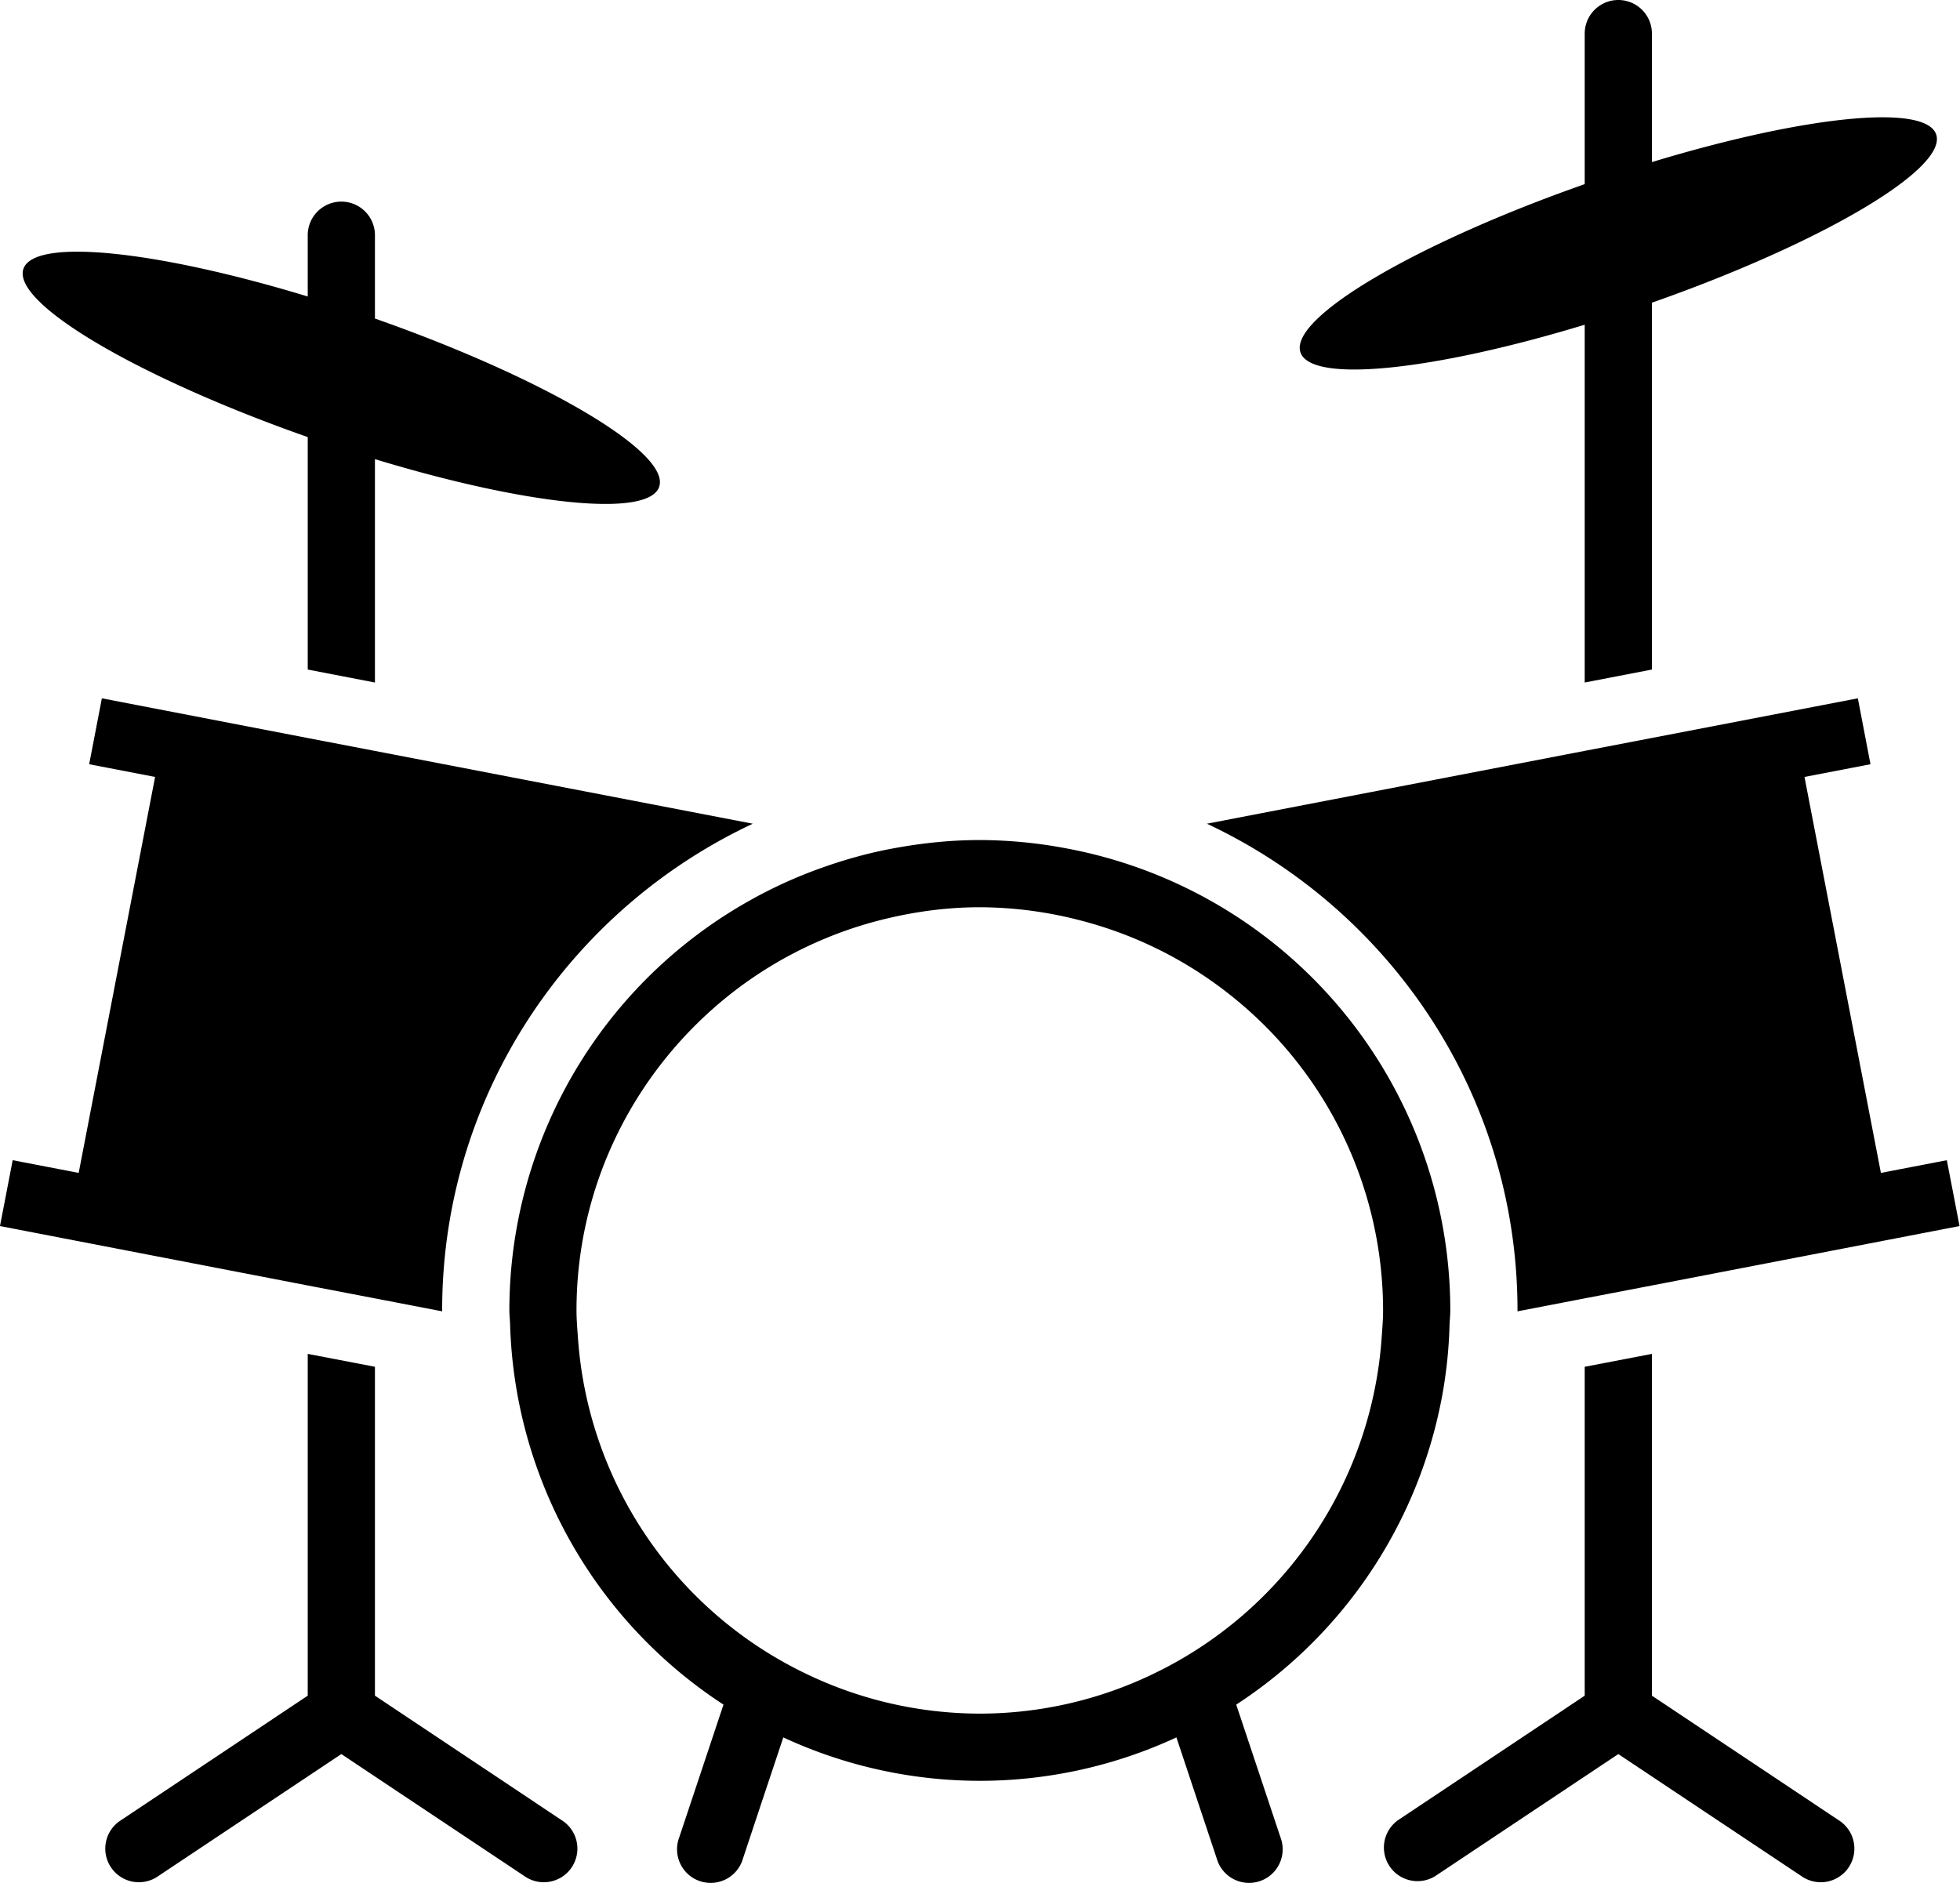 <svg data-v-d3f97b9e="" xmlns="http://www.w3.org/2000/svg" viewBox="0 0 62.437 60"><!----><!----><!----><!----><g data-v-d3f97b9e="" id="97e57ff7-1175-4df3-88e8-c3ba9c6b9f1e" transform="matrix(2.141,0,0,2.141,-0.902,-1.715)" stroke="none" fill="black"><g xmlns="http://www.w3.org/2000/svg" xmlns:xlink="http://www.w3.org/1999/xlink"><path d="M6 7.633c2.247.684 4.07.878 4.229.412.175-.51-1.707-1.618-4.229-2.504v-1.24a.5.5 0 0 0-1 0v.912C2.753 4.529.931 4.335.77 4.801.594 5.312 2.478 6.419 5 7.305v3.459l1 .193V7.633zM5 26.033l-2.777 1.852a.5.5 0 1 0 .554.832L5.5 26.902l2.723 1.815a.5.5 0 1 0 .554-.832L6 26.033v-4.894l-1-.192v5.086zM6 11.975l-1-.192-3.063-.591-.189.981.981.189-1.137 5.892-.982-.189-.189.98L5 19.929l1 .192 1.001.193L7 20.3c0-3.203 1.897-5.965 4.622-7.242L6 11.975zM25 26.033v-5.086l-1 .192v4.894l-2.777 1.852a.5.5 0 0 0 .554.832l2.723-1.815 2.723 1.815a.5.5 0 1 0 .554-.832L25 26.033zM25 5.305c2.522-.886 4.405-1.993 4.229-2.504-.159-.466-1.982-.271-4.229.412V1.301a.5.5 0 0 0-1 0v2.24c-2.521.886-4.404 1.994-4.229 2.504.16.466 1.982.271 4.229-.412v5.324l1-.193V5.305zM29.577 19.045l-.189-.98-.981.189-1.137-5.892.982-.189-.188-.981-3.064.59-1 .192-5.622 1.084C21.104 14.335 23 17.097 23 20.3l-.001.014L24 20.121l1-.192 4.577-.884z"></path><path d="M21.883 21.549a6.85 6.85 0 0 0 .106-1.039c.003-.07.011-.139.011-.209a6.994 6.994 0 0 0-5.729-6.879A6.995 6.995 0 0 0 15 13.301c-.435 0-.858.045-1.271.121-.37.067-.727.166-1.075.29a6.867 6.867 0 0 0-1.115.51A6.993 6.993 0 0 0 8 20.301c0 .07.009.139.011.209a6.996 6.996 0 0 0 3.175 5.656l-.323.969-.336 1.008a.5.5 0 1 0 .948.316l.283-.852.318-.953A6.958 6.958 0 0 0 15 27.3a6.96 6.96 0 0 0 2.925-.646l.317.953.284.852a.5.5 0 1 0 .948-.316l-.336-1.008-.323-.969a7.002 7.002 0 0 0 3.068-4.617zm-4.278 4.148A5.947 5.947 0 0 1 15 26.3a5.969 5.969 0 0 1-2.606-.603 6.005 6.005 0 0 1-3.374-4.994c-.009-.134-.021-.267-.021-.403 0-1.898.89-3.591 2.271-4.691a5.992 5.992 0 0 1 2.252-1.117c.475-.12.967-.191 1.478-.191a5.99 5.99 0 0 1 1.477.191 5.985 5.985 0 0 1 2.252 1.117A5.989 5.989 0 0 1 21 20.3c0 .137-.012.27-.021.403a6.013 6.013 0 0 1-3.374 4.994z"></path></g></g><!----></svg>